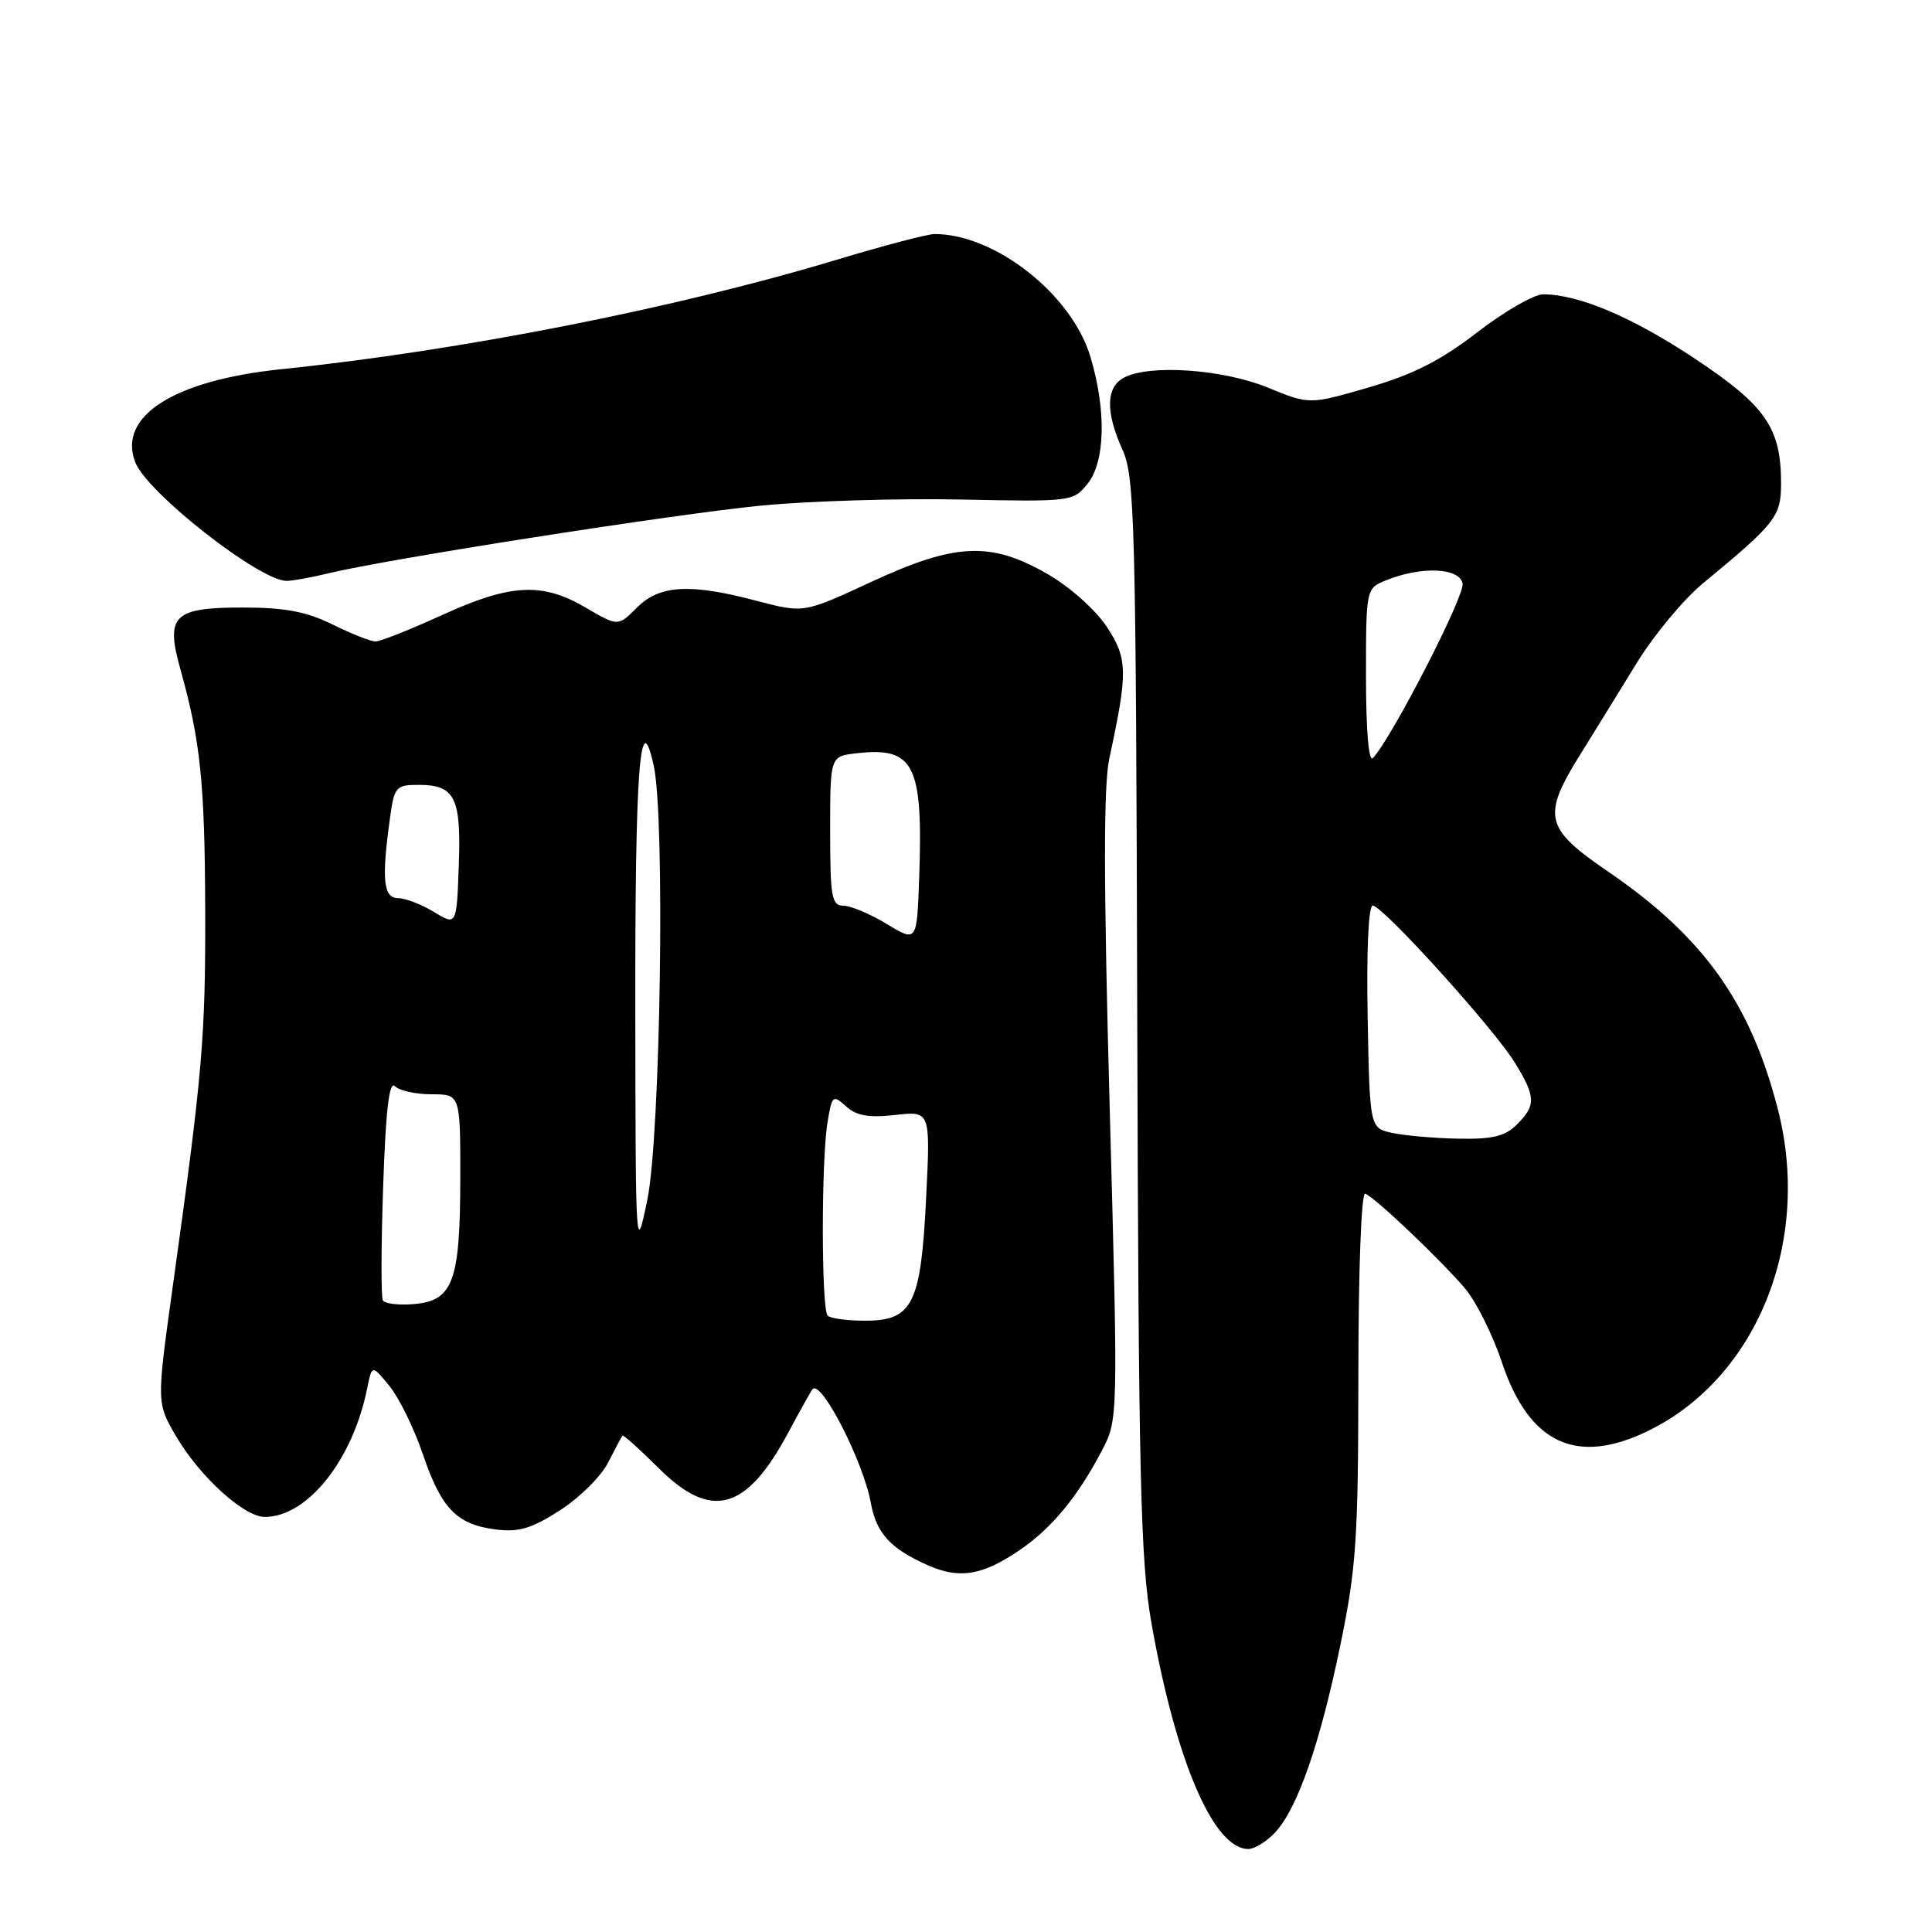 <?xml version="1.0" encoding="UTF-8" standalone="no"?>
<!DOCTYPE svg PUBLIC "-//W3C//DTD SVG 1.1//EN" "http://www.w3.org/Graphics/SVG/1.1/DTD/svg11.dtd" >
<svg xmlns="http://www.w3.org/2000/svg" xmlns:xlink="http://www.w3.org/1999/xlink" version="1.1" viewBox="0 0 256 256">
 <g >
 <path fill="currentColor"
d=" M 168.96 242.81 C 171.92 239.63 174.90 231.09 177.60 218.00 C 179.72 207.74 179.98 203.87 179.99 182.17 C 180.00 168.16 180.38 157.97 180.90 158.17 C 182.19 158.64 191.01 167.04 194.16 170.77 C 195.62 172.51 197.79 176.87 198.99 180.46 C 202.59 191.29 208.89 194.25 218.42 189.58 C 232.81 182.54 240.07 164.52 235.58 147.00 C 231.95 132.85 225.71 124.11 213.01 115.44 C 204.67 109.74 204.30 108.15 209.40 99.96 C 211.27 96.96 214.64 91.49 216.90 87.81 C 219.16 84.14 223.09 79.41 225.63 77.31 C 235.32 69.32 236.00 68.44 236.00 64.04 C 236.00 56.70 233.99 53.78 224.59 47.53 C 216.32 42.03 209.18 39.00 204.47 39.00 C 203.26 39.00 199.34 41.26 195.76 44.02 C 190.90 47.77 187.26 49.62 181.38 51.33 C 173.50 53.62 173.50 53.62 168.00 51.36 C 162.07 48.92 152.29 48.24 148.93 50.04 C 146.53 51.32 146.47 54.58 148.75 59.63 C 150.36 63.19 150.52 69.28 150.69 134.50 C 150.86 195.81 151.12 206.80 152.56 215.00 C 155.79 233.31 160.79 245.00 165.41 245.00 C 166.24 245.00 167.84 244.02 168.96 242.81 Z  M 135.22 205.32 C 139.40 202.45 142.86 198.24 146.02 192.18 C 148.16 188.07 148.16 188.07 147.04 146.79 C 146.23 117.11 146.21 104.09 146.99 100.50 C 149.47 89.01 149.44 87.26 146.63 83.02 C 145.13 80.76 141.73 77.74 138.75 76.03 C 131.23 71.72 126.57 71.94 115.39 77.13 C 106.50 81.25 106.50 81.25 100.34 79.63 C 91.42 77.27 87.41 77.50 84.40 80.51 C 81.89 83.02 81.89 83.02 77.61 80.51 C 71.83 77.13 67.69 77.34 58.57 81.50 C 54.35 83.43 50.38 85.00 49.76 85.00 C 49.14 85.00 46.58 83.99 44.07 82.75 C 40.58 81.03 37.75 80.50 32.12 80.50 C 22.97 80.50 21.90 81.57 23.91 88.71 C 26.56 98.16 27.14 103.75 27.19 120.50 C 27.24 137.47 26.85 142.06 22.86 170.69 C 20.75 185.89 20.75 185.89 23.33 190.31 C 26.47 195.67 32.34 201.00 35.08 201.00 C 40.75 201.00 46.76 193.44 48.66 183.93 C 49.29 180.82 49.29 180.82 51.61 183.66 C 52.88 185.22 54.86 189.26 56.01 192.63 C 58.47 199.89 60.50 202.00 65.67 202.66 C 68.74 203.05 70.44 202.54 74.19 200.13 C 76.78 198.47 79.65 195.63 80.57 193.81 C 81.50 191.99 82.36 190.38 82.48 190.23 C 82.60 190.09 84.73 192.00 87.22 194.48 C 94.23 201.49 98.87 200.24 104.44 189.84 C 106.02 186.90 107.47 184.31 107.66 184.07 C 108.79 182.73 114.39 193.64 115.38 199.11 C 116.12 203.19 117.99 205.22 123.03 207.44 C 127.19 209.27 130.24 208.74 135.22 205.32 Z  M 43.50 75.97 C 51.31 74.07 89.67 68.07 101.00 66.98 C 107.33 66.38 119.17 66.02 127.33 66.19 C 141.89 66.49 142.20 66.46 144.08 64.14 C 146.45 61.23 146.62 54.43 144.50 47.32 C 142.05 39.05 131.90 31.03 123.86 31.01 C 122.95 31.00 117.10 32.54 110.86 34.42 C 89.47 40.87 61.13 46.45 37.29 48.92 C 23.03 50.39 15.56 55.15 17.92 61.25 C 19.49 65.30 34.46 77.02 38.00 76.97 C 38.83 76.96 41.30 76.51 43.50 75.97 Z  M 184.50 150.12 C 181.50 149.48 181.50 149.48 181.22 134.74 C 181.06 125.89 181.33 120.00 181.90 120.00 C 183.22 120.00 198.00 136.34 200.74 140.83 C 203.51 145.34 203.54 146.46 201.00 149.00 C 199.43 150.57 197.77 150.97 193.25 150.88 C 190.09 150.82 186.15 150.48 184.50 150.12 Z  M 181.00 89.68 C 181.00 77.95 181.00 77.95 183.75 76.86 C 188.42 75.00 193.38 75.23 193.80 77.32 C 194.13 78.91 184.38 97.87 181.91 100.45 C 181.36 101.02 181.00 96.72 181.00 89.68 Z  M 109.67 174.33 C 108.83 173.49 108.81 153.78 109.65 148.72 C 110.24 145.12 110.36 145.02 112.11 146.60 C 113.49 147.85 115.12 148.13 118.62 147.74 C 123.29 147.21 123.29 147.21 122.72 158.66 C 122.03 172.81 120.94 175.00 114.64 175.00 C 112.27 175.00 110.03 174.70 109.67 174.33 Z  M 50.73 172.30 C 50.48 171.86 50.50 165.06 50.77 157.18 C 51.12 147.01 51.57 143.17 52.33 143.93 C 52.92 144.52 55.11 145.00 57.20 145.00 C 61.00 145.00 61.00 145.00 60.99 156.25 C 60.97 169.83 60.02 172.37 54.82 172.80 C 52.82 172.97 50.98 172.75 50.73 172.30 Z  M 84.18 134.00 C 84.14 101.86 84.80 93.09 86.63 101.50 C 88.15 108.48 87.52 150.54 85.77 159.00 C 84.24 166.38 84.22 165.97 84.18 134.00 Z  M 117.50 122.43 C 115.30 121.10 112.71 120.01 111.75 120.01 C 110.20 120.00 110.00 118.86 110.00 110.11 C 110.00 100.22 110.00 100.22 113.44 99.82 C 121.13 98.92 122.32 101.26 121.80 116.18 C 121.50 124.86 121.50 124.86 117.50 122.43 Z  M 57.50 120.84 C 55.85 119.83 53.71 119.01 52.75 119.01 C 50.81 119.00 50.55 116.58 51.64 108.64 C 52.24 104.21 52.42 104.00 55.51 104.00 C 60.29 104.00 61.13 105.69 60.79 114.73 C 60.50 122.66 60.50 122.66 57.50 120.84 Z "/>
</g>
</svg>